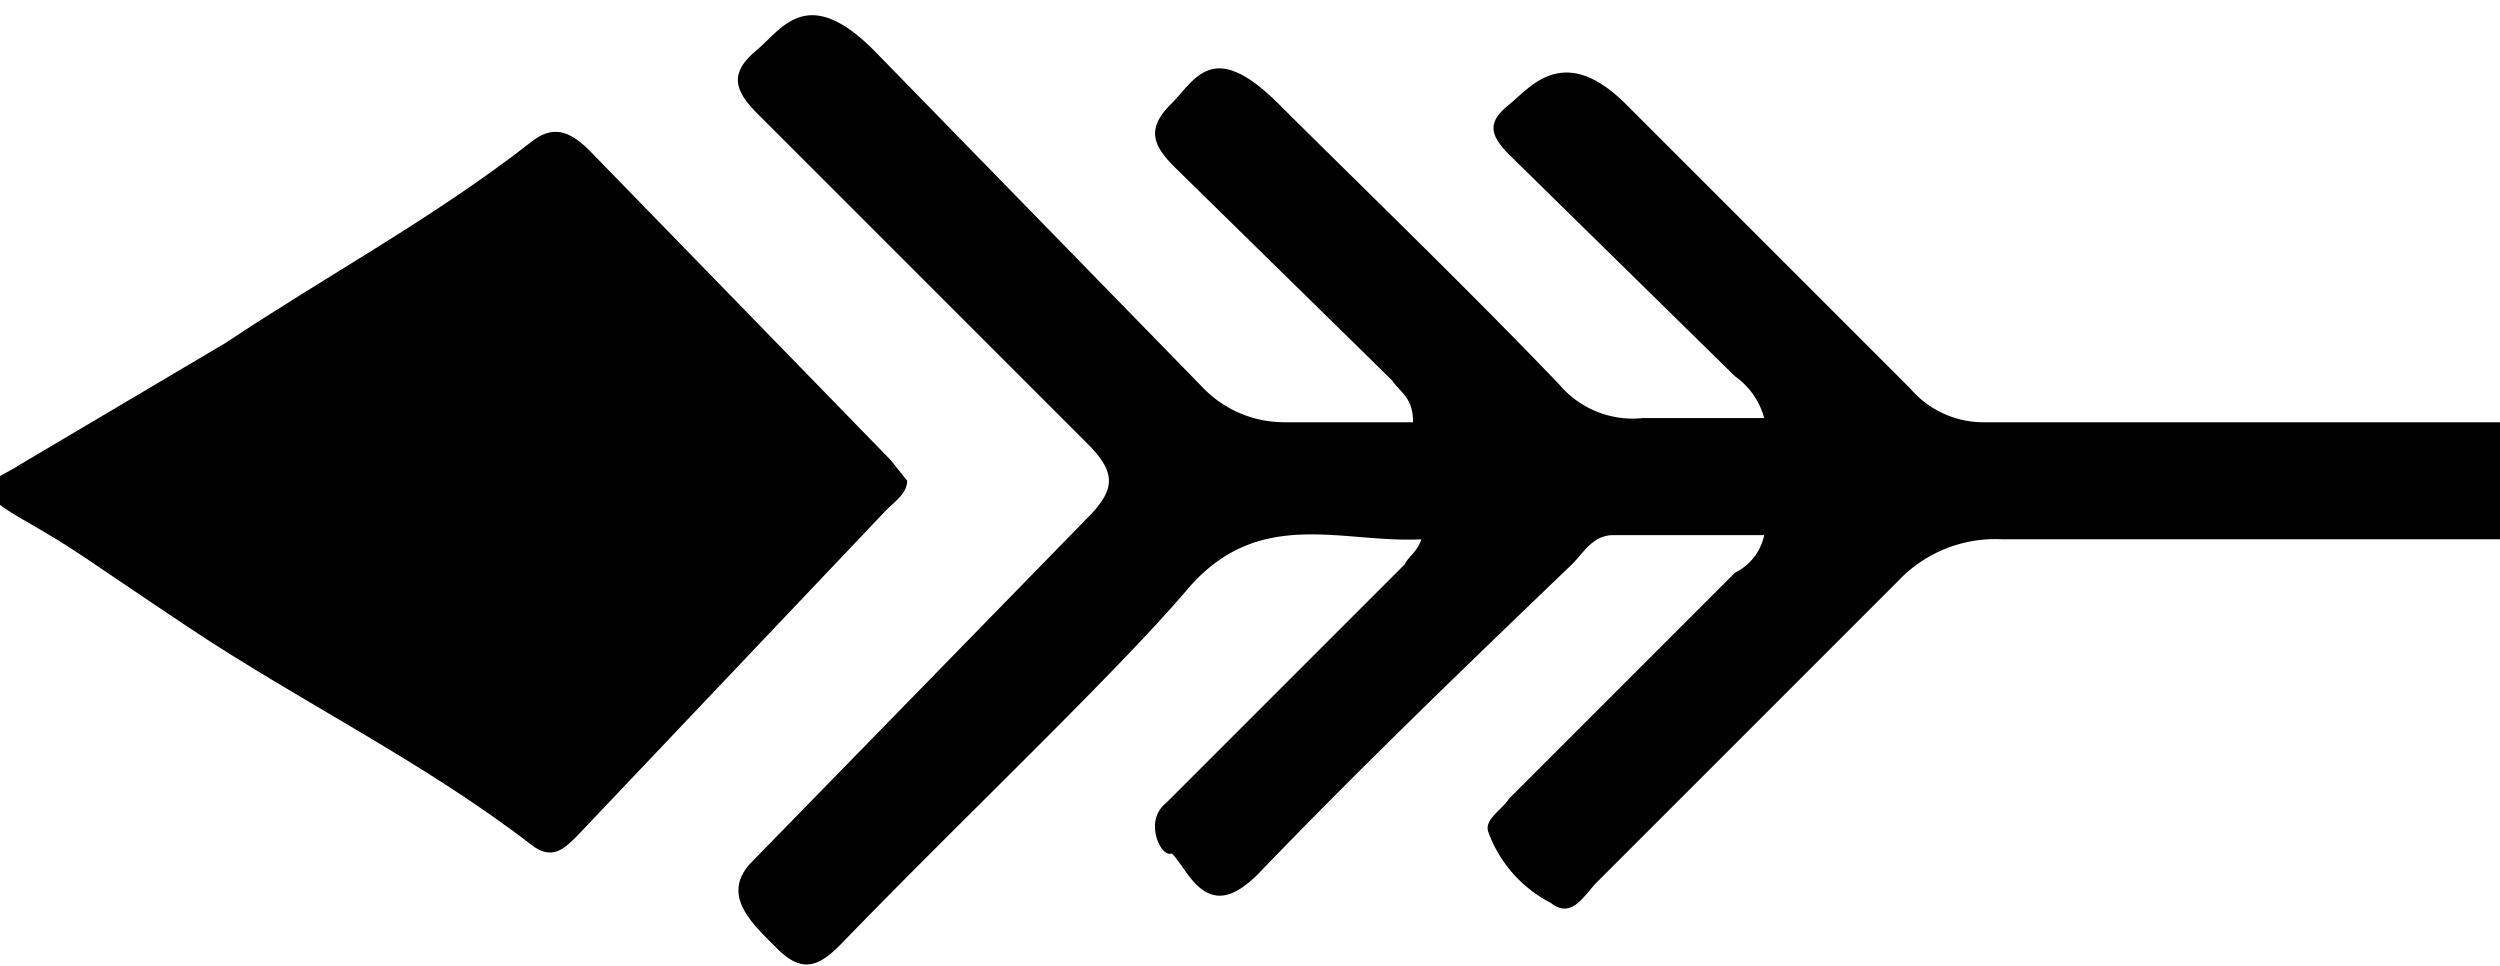 <svg xmlns="http://www.w3.org/2000/svg" viewBox="0 0 59.8 23.1"><path d="M59.8,12.9H47.9a3.2,3.2,0,0,0-2.5,1l-7.2,7.2c-.3.3-.6.9-1.1.5a3.1,3.1,0,0,1-1.5-1.7c-.1-.3.3-.5.5-.8l5.4-5.4a1.3,1.3,0,0,0,.7-.9H38.6c-.5,0-.7.4-1,.7-2.5,2.4-5.1,4.9-7.5,7.4-.7.7-1.2.7-1.7,0s-.3-.4-.5-.5-.5-.8,0-1.2l5.7-5.7c.1-.2.3-.3.4-.6-1.9.1-3.9-.8-5.6,1.2s-5.5,5.6-8.3,8.5c-.5.5-.9.7-1.5.1s-1.4-1.3-.6-2.1l8-8.2c.7-.7.7-1.1,0-1.8L18.1,2.7c-.6-.6-.6-1,0-1.5s1.2-1.6,2.8,0l7.9,8.1a2.7,2.7,0,0,0,1.9.8h3.1c0-.6-.3-.7-.5-1L28.1,4c-.5-.5-.7-.9-.1-1.5s1-1.6,2.6,0,4.5,4.4,6.7,6.7a2.3,2.3,0,0,0,2,.8h2.9a1.8,1.8,0,0,0-.7-1L36.1,3.7c-.5-.5-.5-.8,0-1.2s1.3-1.5,2.8,0S43.4,7,45.7,9.3a2.3,2.3,0,0,0,1.8.8H59.8"></path><path d="M21.7,11.5c0,.3-.3.5-.5.7L13.8,20c-.3.3-.6.6-1.1.2-2.6-2-5.5-3.4-8.2-5.2s-2.6-1.8-4-2.6-.6-.9,0-1.3L5.4,8.2c2.4-1.6,5-3,7.3-4.8.5-.4.9-.3,1.4.2L21.3,11l.4.5Z"></path></svg>